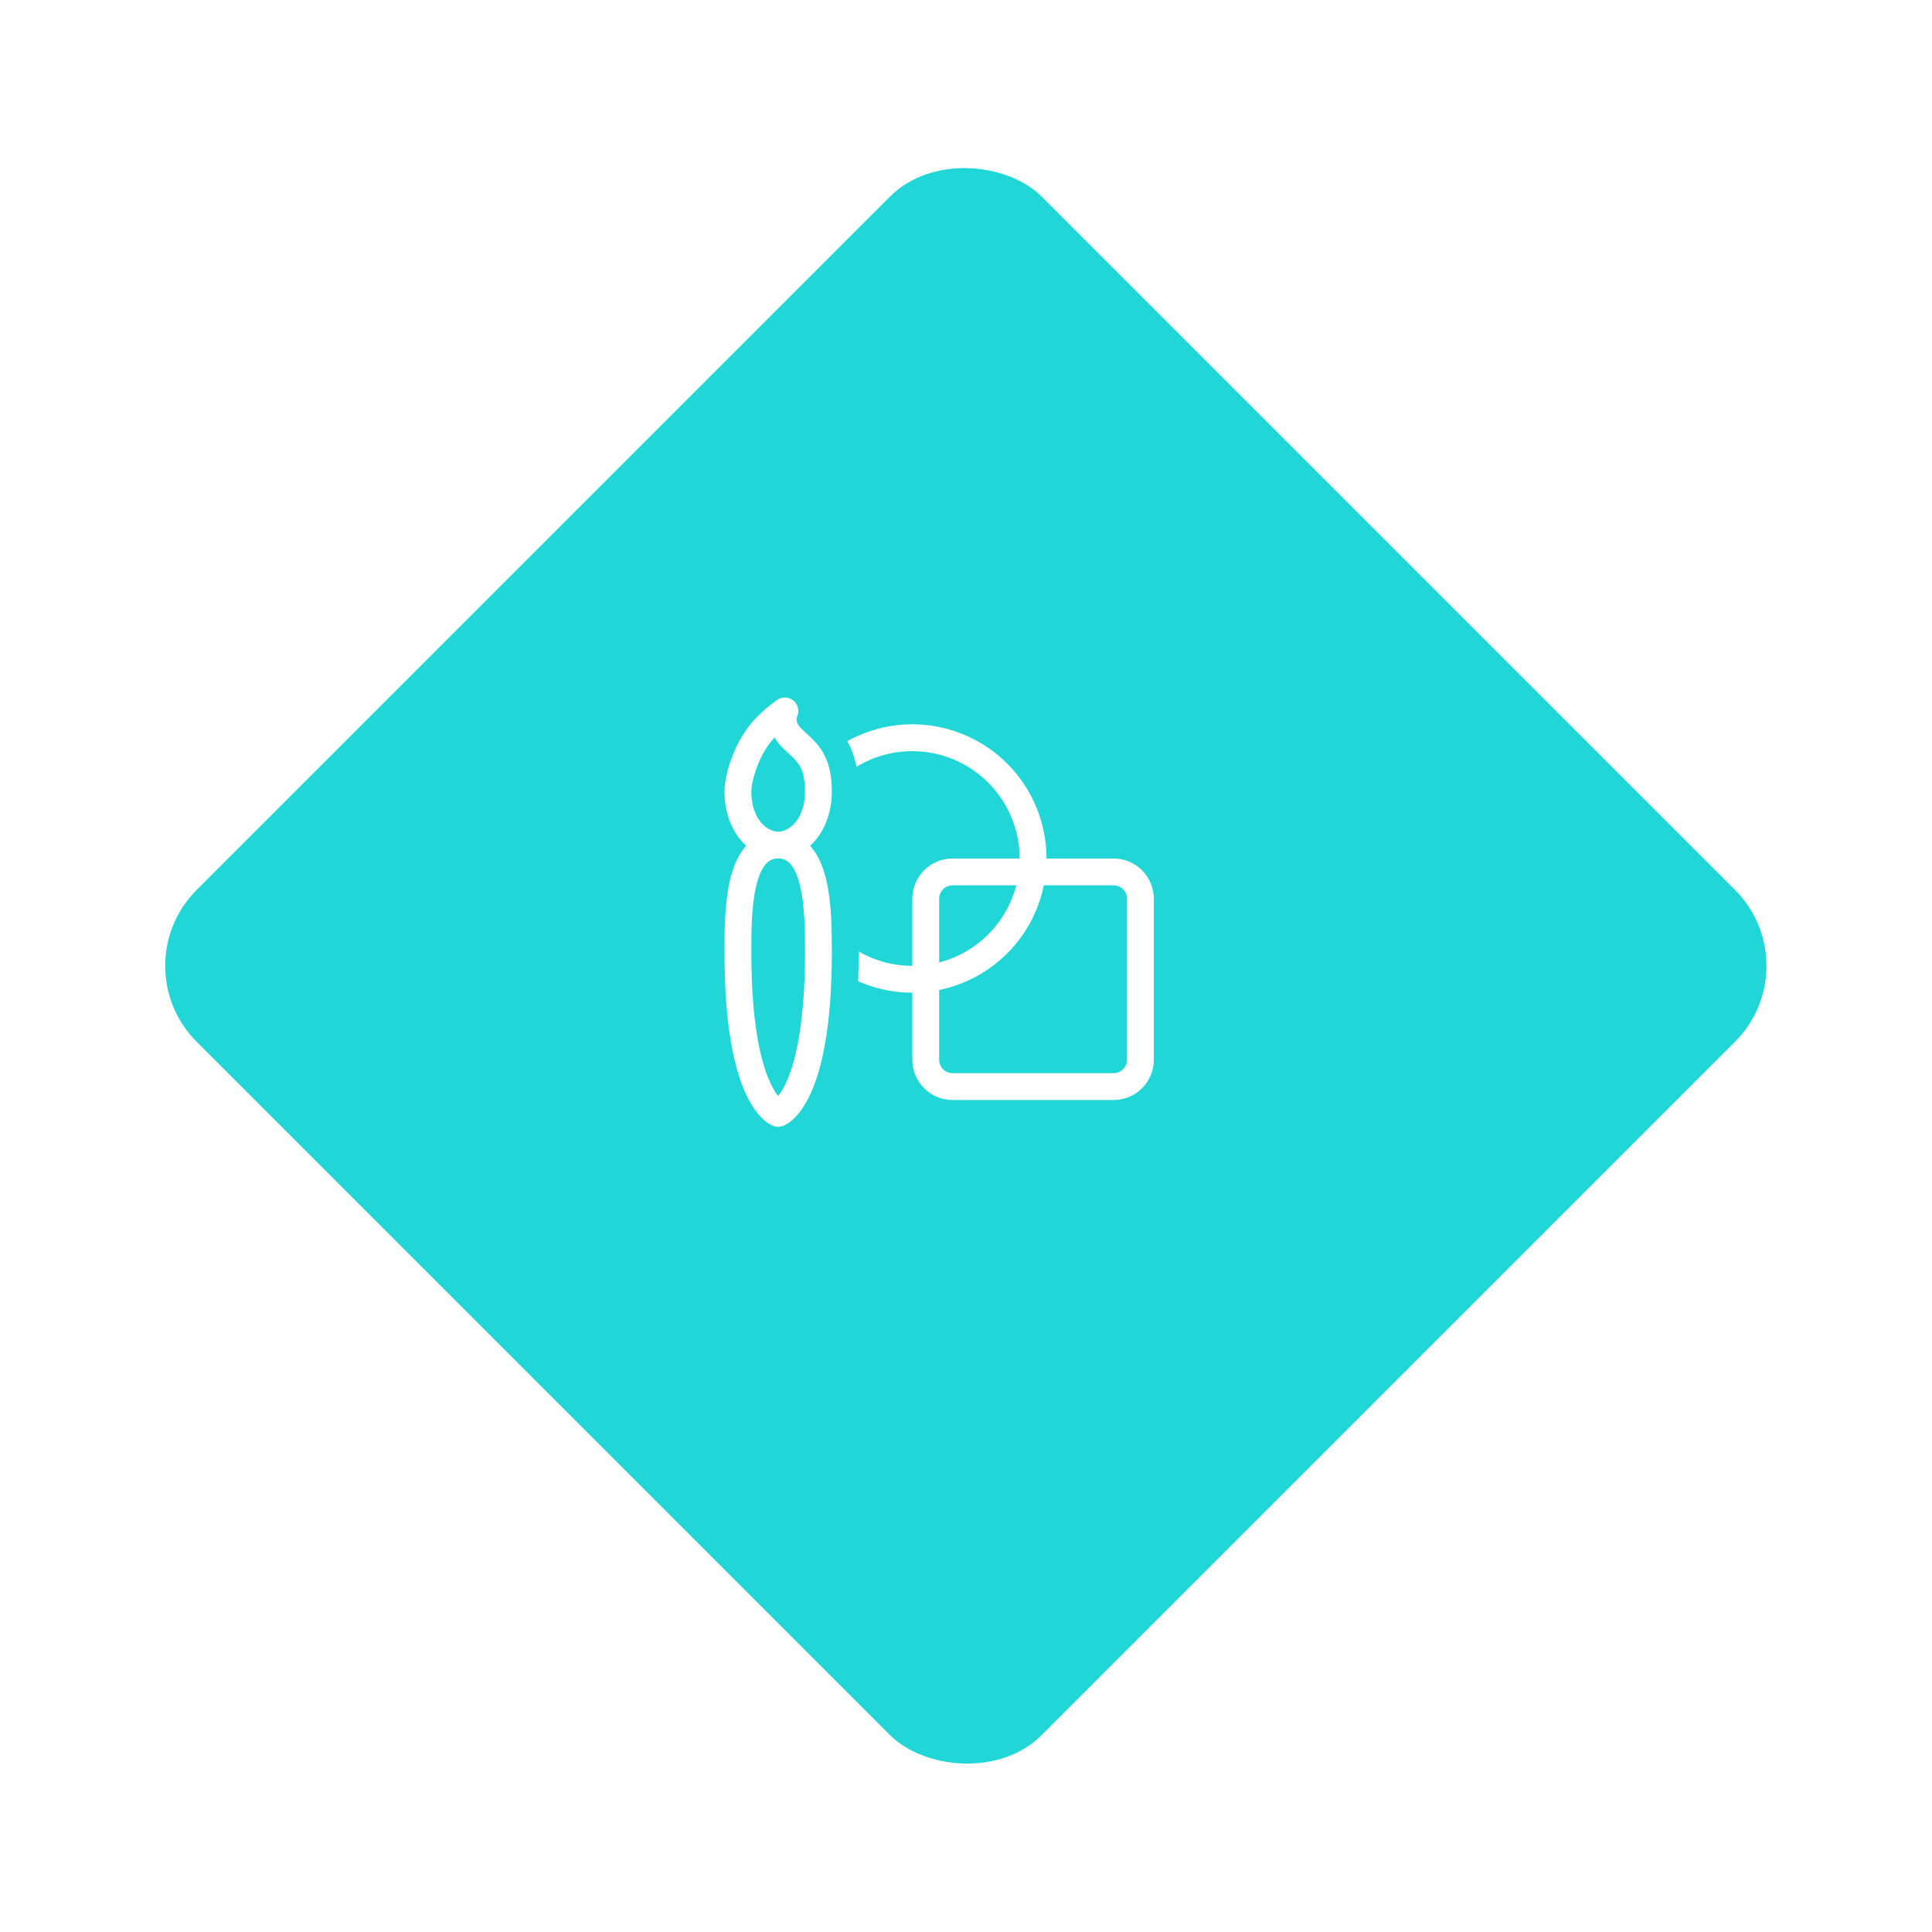 <svg width="144" height="144" viewBox="0 0 144 144" fill="none" xmlns="http://www.w3.org/2000/svg">
<g filter="url(#filter0_d_771_672)">
<rect x="7" y="67.988" width="89.079" height="89.079" rx="8" transform="rotate(-45 7 67.988)" fill="#21D6D6"/>
</g>
<path d="M68 55.988C66.474 55.988 65.05 56.414 63.836 57.156C63.711 56.485 63.482 55.837 63.158 55.236C64.681 54.394 66.397 53.963 68.137 53.987C69.877 54.011 71.581 54.488 73.079 55.372C74.578 56.256 75.821 57.516 76.684 59.027C77.547 60.538 78 62.248 78 63.988H83.002C83.797 63.989 84.56 64.305 85.122 64.868C85.684 65.43 86 66.193 86 66.988V78.988C86 79.784 85.684 80.547 85.121 81.109C84.559 81.672 83.796 81.988 83 81.988H71C70.204 81.988 69.441 81.672 68.879 81.109C68.316 80.547 68 79.784 68 78.988V73.988C66.609 73.99 65.233 73.7 63.96 73.138C63.986 72.458 64 71.744 64 70.988V70.918C65.176 71.598 66.542 71.988 68 71.988V66.988C68 66.193 68.316 65.43 68.879 64.867C69.441 64.304 70.204 63.988 71 63.988H76C76 61.867 75.157 59.832 73.657 58.331C72.157 56.831 70.122 55.988 68 55.988ZM77.8 65.988C77.407 67.909 76.458 69.673 75.071 71.059C73.684 72.446 71.921 73.395 70 73.788V78.988C70 79.253 70.105 79.508 70.293 79.695C70.48 79.883 70.735 79.988 71 79.988H83C83.265 79.988 83.52 79.883 83.707 79.695C83.895 79.508 84 79.253 84 78.988V66.988C84 66.723 83.895 66.469 83.707 66.281C83.52 66.094 83.265 65.988 83 65.988H77.8ZM75.748 65.988H71C70.735 65.988 70.48 66.094 70.293 66.281C70.105 66.469 70 66.723 70 66.988V71.736C71.384 71.378 72.646 70.656 73.657 69.645C74.668 68.634 75.389 67.372 75.748 65.988ZM59.162 52.238C59.328 52.383 59.441 52.579 59.484 52.796C59.527 53.012 59.498 53.236 59.4 53.434C59.383 53.493 59.374 53.553 59.374 53.614C59.374 53.74 59.406 53.98 59.708 54.28C59.854 54.426 59.966 54.53 60.088 54.644C60.188 54.736 60.294 54.832 60.428 54.964C60.688 55.212 60.962 55.504 61.208 55.87C61.718 56.636 62 57.594 62 58.988C62 60.694 61.368 62.148 60.382 63.04L60.51 63.188C61.07 63.876 61.396 64.768 61.6 65.648C62 67.388 62 69.48 62 70.938V70.988C62 76.562 61.242 79.724 60.408 81.532C59.988 82.442 59.542 83.022 59.156 83.386C58.999 83.537 58.826 83.67 58.64 83.782C58.555 83.834 58.466 83.878 58.374 83.916C58.374 83.916 58.148 83.988 58 83.988C57.852 83.988 57.626 83.916 57.626 83.916C57.533 83.88 57.444 83.836 57.36 83.782C57.174 83.67 57.001 83.537 56.844 83.386C56.458 83.02 56.012 82.442 55.592 81.532C54.758 79.724 54 76.562 54 70.988V70.938C54 69.478 54 67.388 54.4 65.648C54.604 64.768 54.93 63.876 55.49 63.188C55.53 63.138 55.574 63.088 55.618 63.04C54.632 62.148 54 60.694 54 58.988C54 58.336 54.174 57.558 54.414 56.84C54.654 56.12 54.99 55.376 55.378 54.776C55.84 53.996 56.49 53.342 56.994 52.902C57.27 52.659 57.559 52.43 57.858 52.216L57.918 52.176L57.936 52.162L57.942 52.158L57.946 52.156C58.129 52.034 58.348 51.976 58.568 51.99C58.788 52.005 58.997 52.092 59.162 52.238ZM58 61.988C58.774 61.986 60 61.128 60 58.988C60 57.882 59.782 57.34 59.542 56.98C59.396 56.77 59.228 56.576 59.04 56.402L58.792 56.17C58.63 56.018 58.44 55.842 58.292 55.696C58.073 55.48 57.886 55.234 57.734 54.966C57.479 55.234 57.255 55.529 57.066 55.846C56.786 56.276 56.514 56.866 56.312 57.474C56.104 58.094 56 58.642 56 58.988C56 61.132 57.23 61.988 58 61.988ZM57.04 64.452C56.756 64.798 56.52 65.35 56.348 66.098C56.004 67.594 56 69.474 56 70.988C56 76.414 56.742 79.252 57.408 80.694C57.628 81.168 57.834 81.484 58 81.694C58.236 81.385 58.435 81.05 58.592 80.694C59.258 79.252 60 76.414 60 70.988C60 69.474 59.996 67.594 59.65 66.098C59.478 65.35 59.242 64.798 58.96 64.452C58.85 64.303 58.705 64.182 58.537 64.102C58.37 64.021 58.186 63.982 58 63.988H57.996C57.811 63.982 57.627 64.021 57.461 64.102C57.294 64.183 57.15 64.303 57.04 64.452Z" fill="white"/>
<defs>
<filter id="filter0_d_771_672" x="0.314" y="0.313" width="143.349" height="143.35" filterUnits="userSpaceOnUse" color-interpolation-filters="sRGB">
<feFlood flood-opacity="0" result="BackgroundImageFix"/>
<feColorMatrix in="SourceAlpha" type="matrix" values="0 0 0 0 0 0 0 0 0 0 0 0 0 0 0 0 0 0 127 0" result="hardAlpha"/>
<feMorphology radius="4" operator="dilate" in="SourceAlpha" result="effect1_dropShadow_771_672"/>
<feOffset dx="2" dy="4"/>
<feGaussianBlur stdDeviation="4"/>
<feComposite in2="hardAlpha" operator="out"/>
<feColorMatrix type="matrix" values="0 0 0 0 0.2 0 0 0 0 0.2 0 0 0 0 0.2 0 0 0 0.2 0"/>
<feBlend mode="normal" in2="BackgroundImageFix" result="effect1_dropShadow_771_672"/>
<feBlend mode="normal" in="SourceGraphic" in2="effect1_dropShadow_771_672" result="shape"/>
</filter>
</defs>
</svg>
